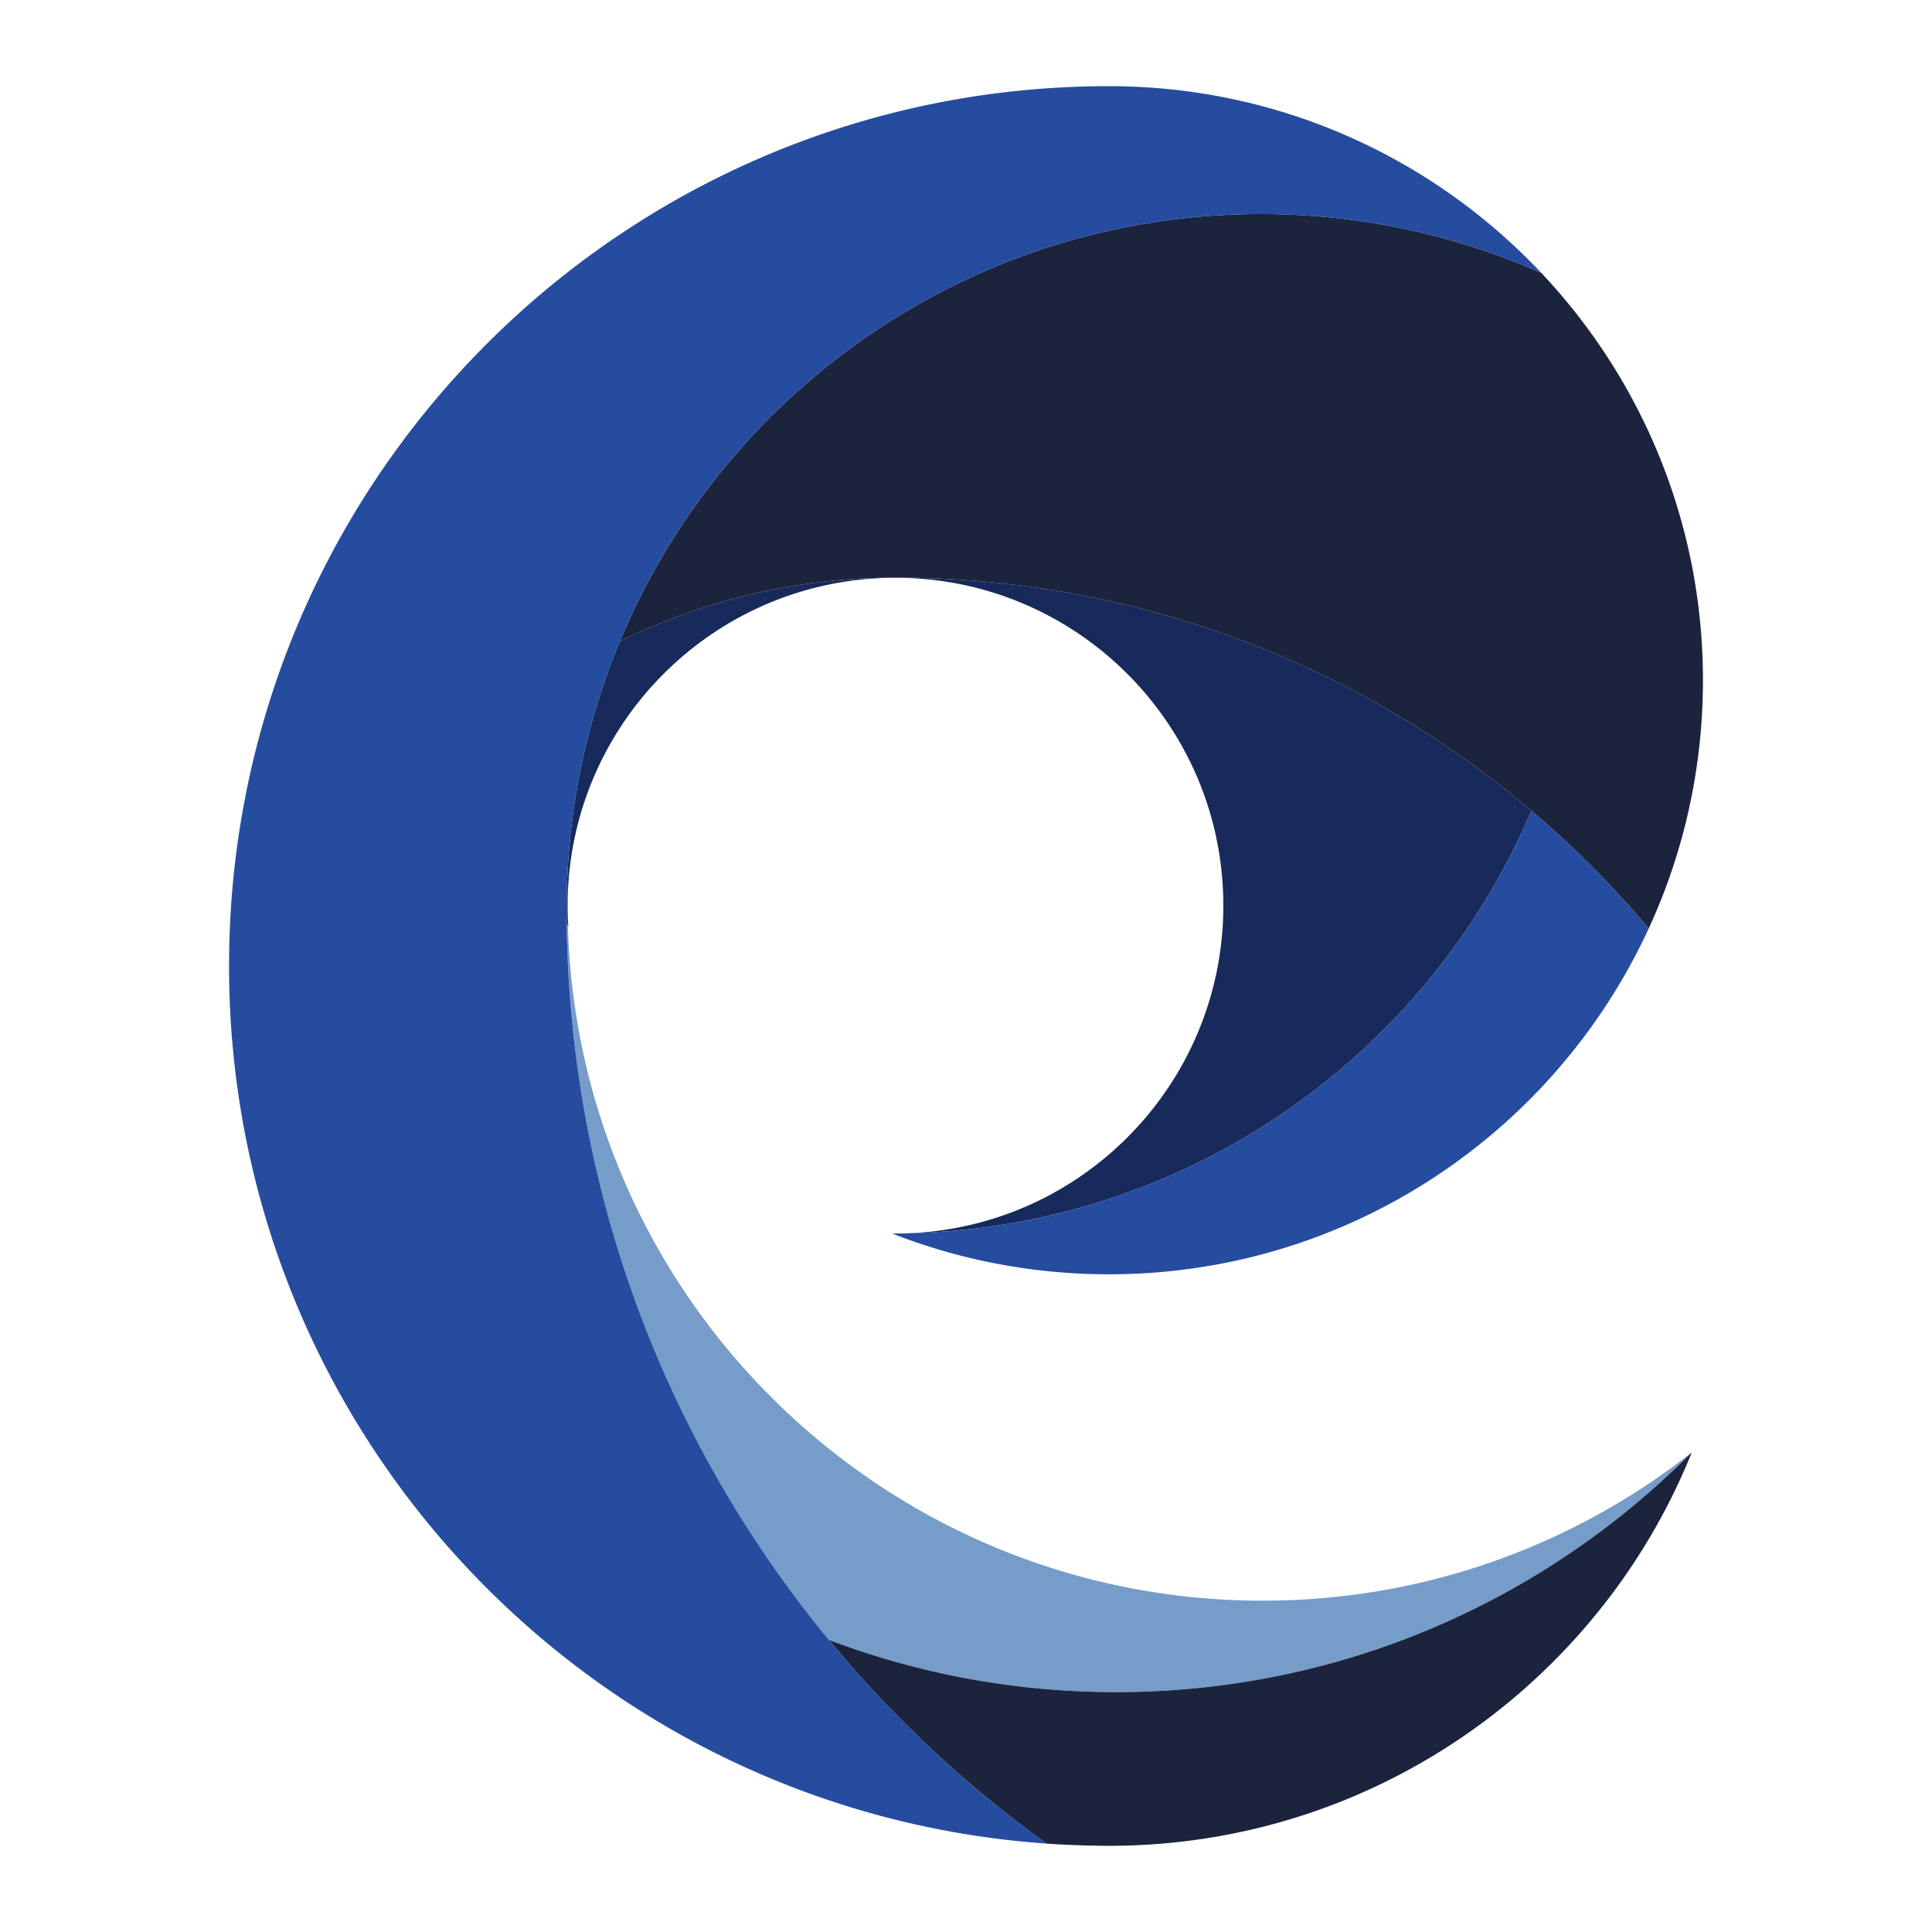 <svg xmlns="http://www.w3.org/2000/svg" xml:space="preserve" width="1024" height="1024"><path fill="#769CC9" d="M825.236 813.809c-47.365 22.184-100.243 34.583-156.021 34.583-199.816 0-362.503-159.138-368.217-357.577v-.018c-.202-.486-.419-.938-.637-1.423 1.826 144.157 53.666 276.285 138.962 379.795 47.3 17.894 98.586 27.694 152.151 27.694 119.259 0 227.176-48.556 305.068-126.966a367.032 367.032 0 0 1-71.306 43.912z"/><path fill="#1C233D" d="M896.679 769.795c-10.673 26.523-24.68 51.337-41.485 73.956-32.771 44.082-76.167 79.784-126.431 103.31-41.485 19.436-87.644 30.562-136.315 31.229-1.576.02-3.149.036-4.726.036h-.032a405.522 405.522 0 0 1-8.615-.117c-.552-.017-1.087-.017-1.641-.034-7.641-.17-15.247-.52-22.803-1.04a612.837 612.837 0 0 1-115.307-107.966c47.3 17.894 98.586 27.694 152.151 27.694 119.259 0 227.176-48.556 305.068-126.966.051-.034.085-.07.136-.102z"/><path fill="#182A5B" d="M479.003 306.202c1.132.015 2.256.059 3.385.085a333.87 333.87 0 0 0-7.827-.093c-52.375 0-101.919 12.097-146 33.627-17.61 42.221-27.596 88.43-28.214 136.902-.035 1.575-.035 3.167-.035 4.758 0 1.592 0 3.166.035 4.758l.049 3.201c.217.451.419.905.604 1.356.083.15.15.319.217.47a167.074 167.074 0 0 1-.368-11.243c0-95.971 77.808-173.779 173.779-173.779 95.955 0 173.763 77.808 173.763 173.779 0 94.044-74.709 170.628-167.999 173.662 122.108-2.429 229.655-64.339 294.797-157.946-18.53-38.721-44.315-73.302-75.596-102.002a334.89 334.89 0 0 0-35.303-28.238 334.986 334.986 0 0 1 35.305 28.229c31.28 28.701 57.065 63.282 75.597 102.003a342.659 342.659 0 0 0 3.535-5.177c.201-.301.402-.604.604-.889a298.181 298.181 0 0 0 3.133-4.791c.185-.286.385-.587.569-.872a356.733 356.733 0 0 0 3.352-5.346 303.601 303.601 0 0 0 3.535-5.846 240.008 240.008 0 0 0 2.865-4.927l.904-1.608a309 309 0 0 0 2.865-5.161c.05-.083.1-.183.15-.269a476.903 476.903 0 0 0 3.149-5.964c.838-1.592 1.644-3.2 2.446-4.809a50.74 50.74 0 0 0 1.056-2.145 164.12 164.12 0 0 0 2.229-4.589c.269-.537.521-1.09.771-1.643a148.928 148.928 0 0 0 2.146-4.674c.233-.502.47-1.005.669-1.509a126.952 126.952 0 0 0 1.943-4.423c.219-.451.403-.889.588-1.34-89.873-76.181-205.899-122.492-332.698-123.547z"/><path fill="#1C233D" d="M816.978 144.704c-1.625-.704-3.267-1.425-4.907-2.129-44.167-18.748-92.737-29.136-143.739-29.136-147.308 0-274.409 86.588-333.185 211.612a333.864 333.864 0 0 0-6.584 14.778c42.708-20.876 90.542-32.873 141.091-33.611 1.643-.016 3.267-.033 4.909-.033 1.492 0 2.966.017 4.44.017 126.799 1.055 242.825 47.366 332.698 123.549a495.098 495.098 0 0 1 15.447 13.605 526.074 526.074 0 0 1 46.712 48.755c18.447-40.026 28.735-84.611 28.735-131.591.001-83.52-32.537-159.454-85.617-215.816z"/><path fill="#254C9F" d="M827.148 443.356a496.248 496.248 0 0 0-15.447-13.605 366.732 366.732 0 0 1-36.509 65.98 330.766 330.766 0 0 1 16.995 43.107 330.508 330.508 0 0 0-16.998-43.099C710.047 589.347 602.5 651.257 480.392 653.686c-1.912.068-3.837.101-5.765.101-.569 0-1.139 0-1.708-.016h-.085c35.587 13.955 74.357 21.629 114.904 21.629 83.69 0 159.757-32.671 216.153-85.936a329.99 329.99 0 0 0 .002.009c29.119-27.526 52.995-60.52 69.967-97.362a526.069 526.069 0 0 0-46.712-48.755z"/><path fill="#254C9F" d="M668.329 113.448c52.894 0 103.191 11.159 148.646 31.264-57.4-60.969-138.879-99.037-229.237-99.037-41.3 0-81.344 5.362-119.477 15.449-199.666 52.76-346.856 234.631-346.856 450.868 0 246.412 191.122 448.152 433.227 465.142-152.033-109.291-251.723-286.822-254.27-487.761v-.016c-.067-.185-.15-.352-.218-.521.067.168.134.319.218.486a602.802 602.802 0 0 1-.051-7.841c0-2.206.058-4.398.08-6.599 3.522-200.201 166.895-361.434 367.938-361.434zm-245.574 1.377c-1.534 2.039-3.029 4.109-4.538 6.166 1.51-2.057 3.003-4.127 4.538-6.166zM318.829 331.812c-.779 3.087-1.512 6.193-2.245 9.298a617.255 617.255 0 0 1 2.245-9.298zm-3.382 14.125a621.516 621.516 0 0 0-2.039 9.433c.663-3.151 1.327-6.3 2.039-9.433zM300.614 463.06zm-3.334 19.209c-.352-.838-.688-1.692-1.039-2.53.419.988.821 1.993 1.24 2.983a100.93 100.93 0 0 0-.201-.453z"/></svg>